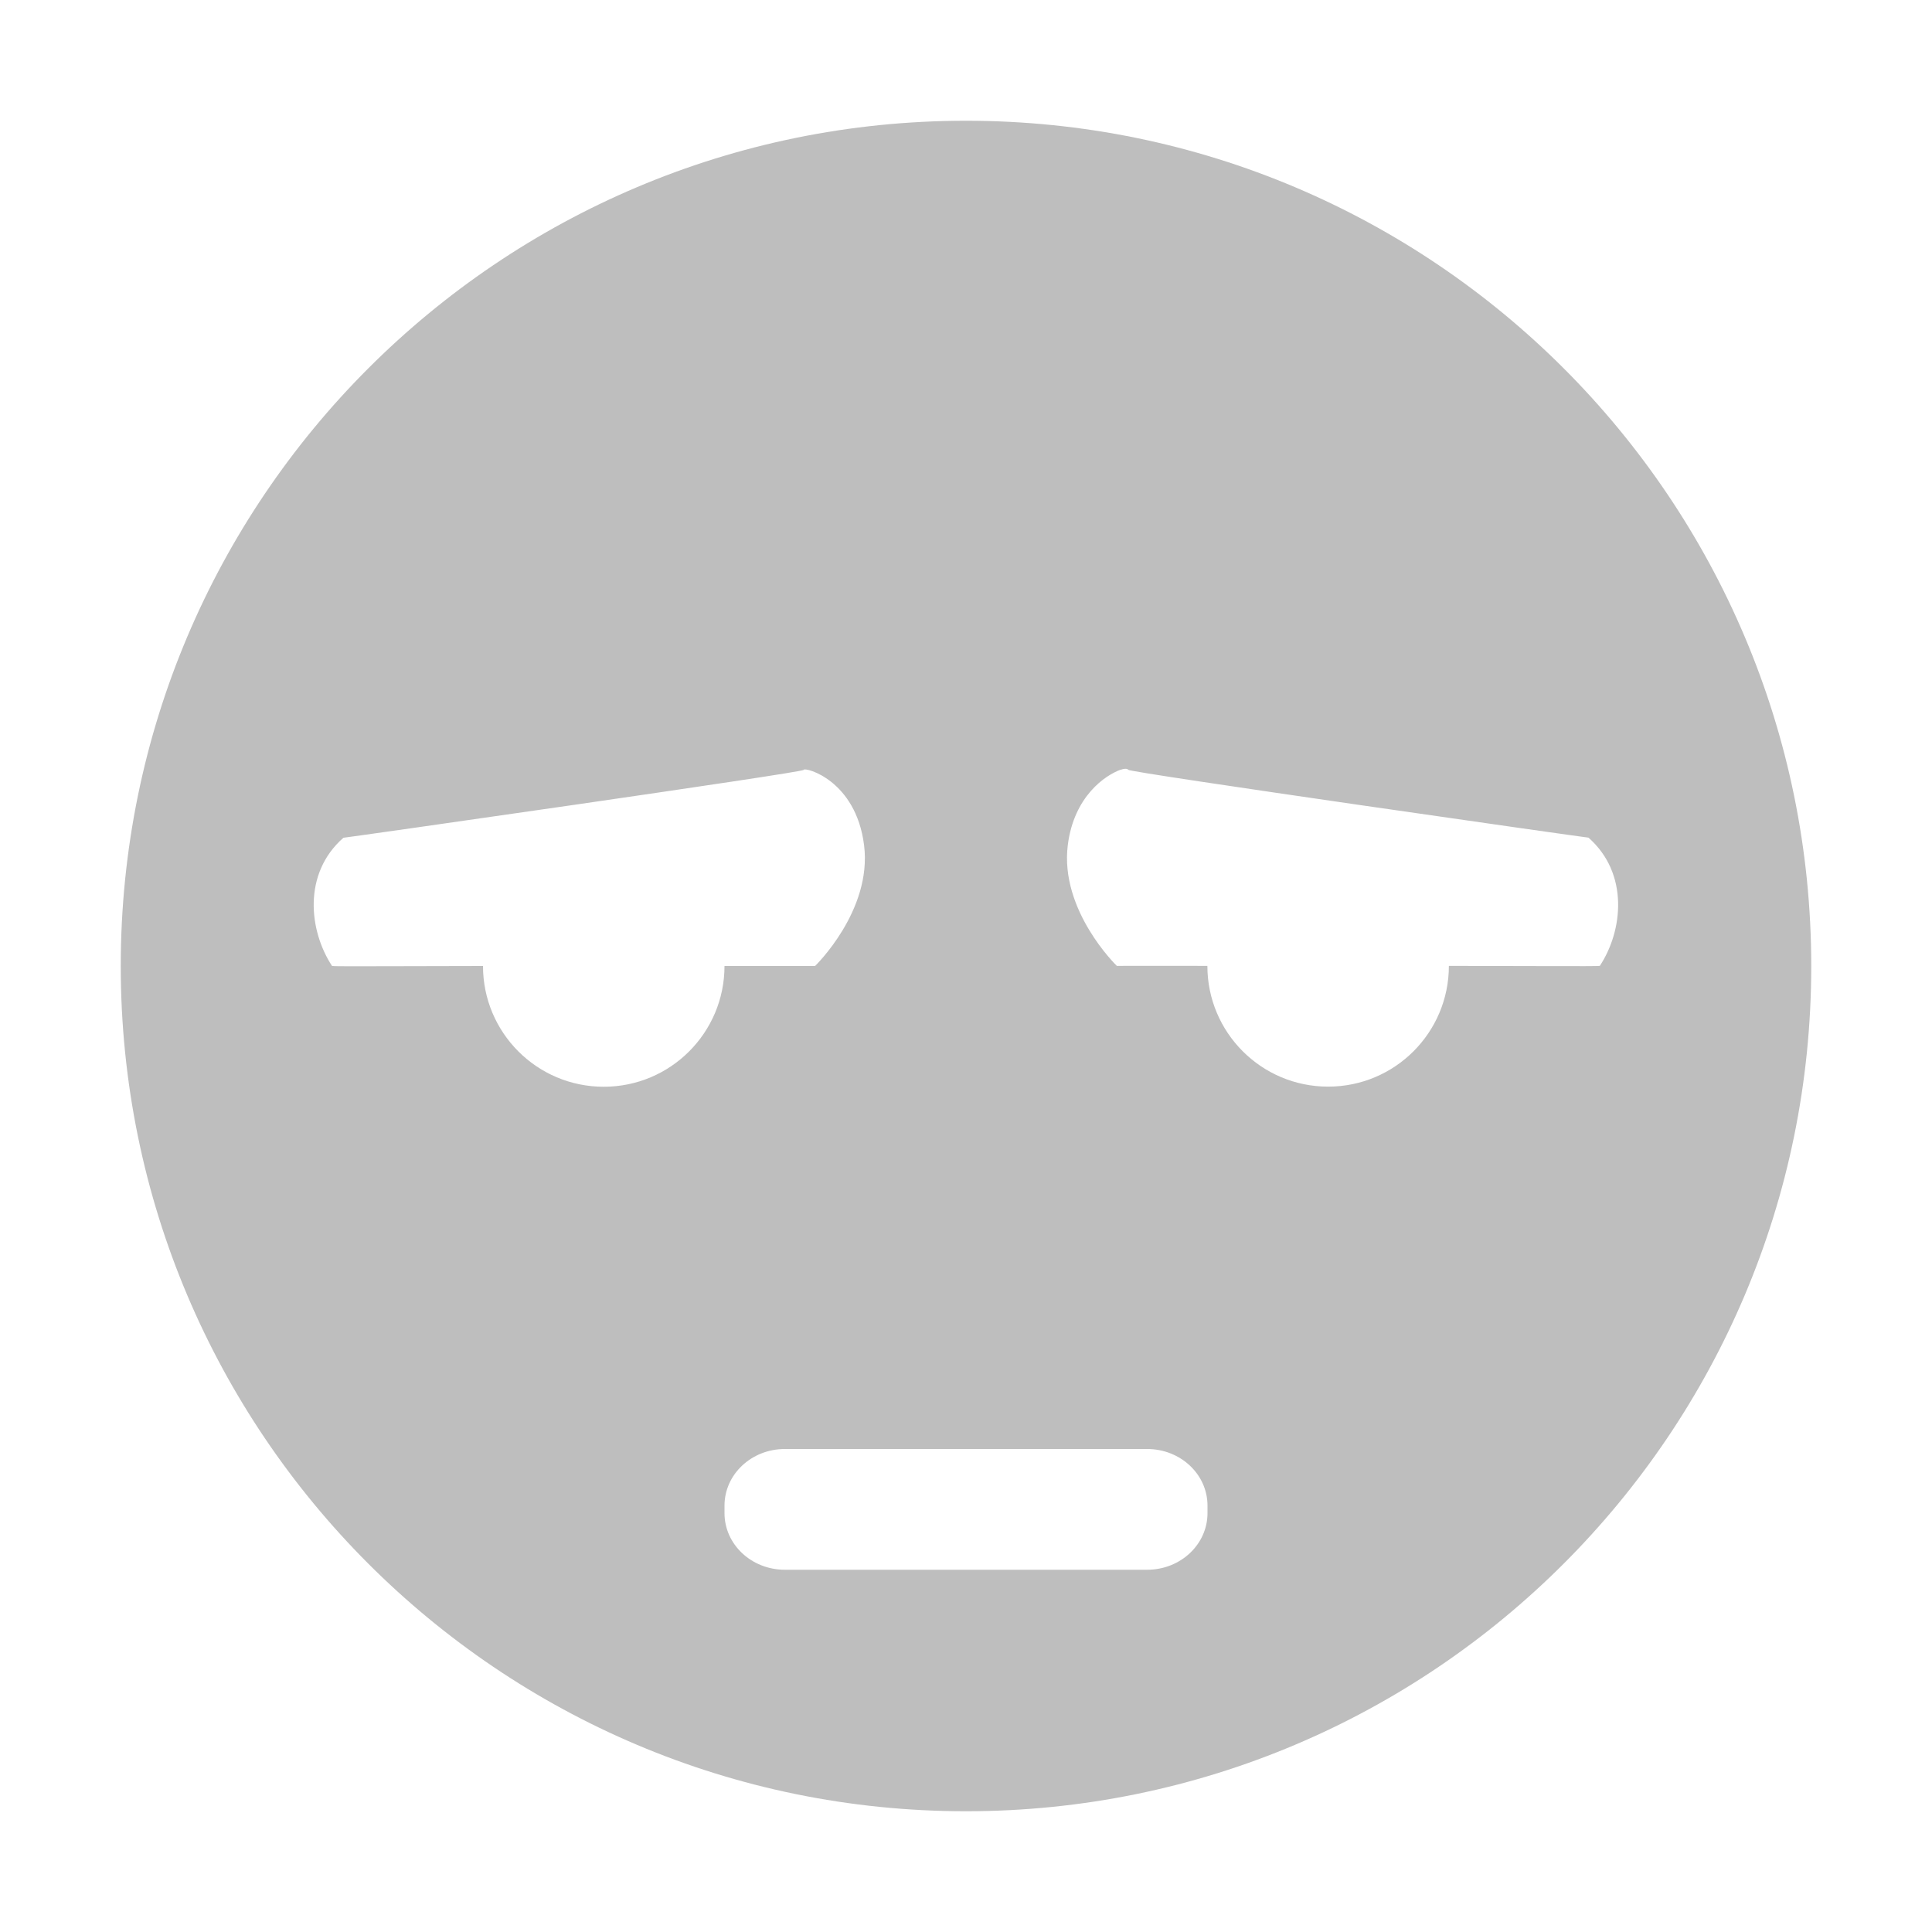 <?xml version="1.0" encoding="UTF-8" standalone="no"?>
<svg id="svg2" xmlns:rdf="http://www.w3.org/1999/02/22-rdf-syntax-ns#" xmlns="http://www.w3.org/2000/svg" xmlns:osb="http://www.openswatchbook.org/uri/2009/osb" height="16" width="16" version="1.1" xmlns:cc="http://creativecommons.org/ns#" enable-background="new" xmlns:dc="http://purl.org/dc/elements/1.1/">
 <g id="g71291" transform="translate(-821 43)">
  <path id="path7506" color="#bebebe" d="m829-42c-3.866 0-7 3.134-7 7s3.134 7 7 7 7-3.134 7-7-3.134-7-7-7zm-1.344 5.375c0.01-0.023 0.432 0.083 0.5 0.625 0.068 0.542-0.406 1-0.406 1s-0.523-0.001-0.75 0c0 0.551-0.446 1-1 1-0.554 0-1-0.449-1-1-0.535-0-1.247 0.005-1.25 0-0.192-0.292-0.244-0.766 0.094-1.062 0.019 0 3.808-0.54 3.812-0.562zm2.625 0c0.042-0.015 0.06-0.006 0.062 0 0.004 0.022 3.793 0.562 3.812 0.562 0.337 0.297 0.286 0.771 0.094 1.062-0.003 0.005-0.715-0-1.25 0 0 0.551-0.446 1-1 1-0.554 0-1-0.449-1-1-0.227-0.001-0.75 0-0.75 0s-0.474-0.458-0.406-1c0.051-0.406 0.311-0.579 0.438-0.625zm-2.781 5.625h3c0.277 0 0.5 0.21 0.5 0.469v0.062c0 0.259-0.223 0.469-0.5 0.469h-3c-0.277 0-0.5-0.21-0.5-0.469v-0.062c0-0.259 0.223-0.469 0.5-0.469z" stroke-width="2" fill="#bebebe"/>
 </g>
</svg>
